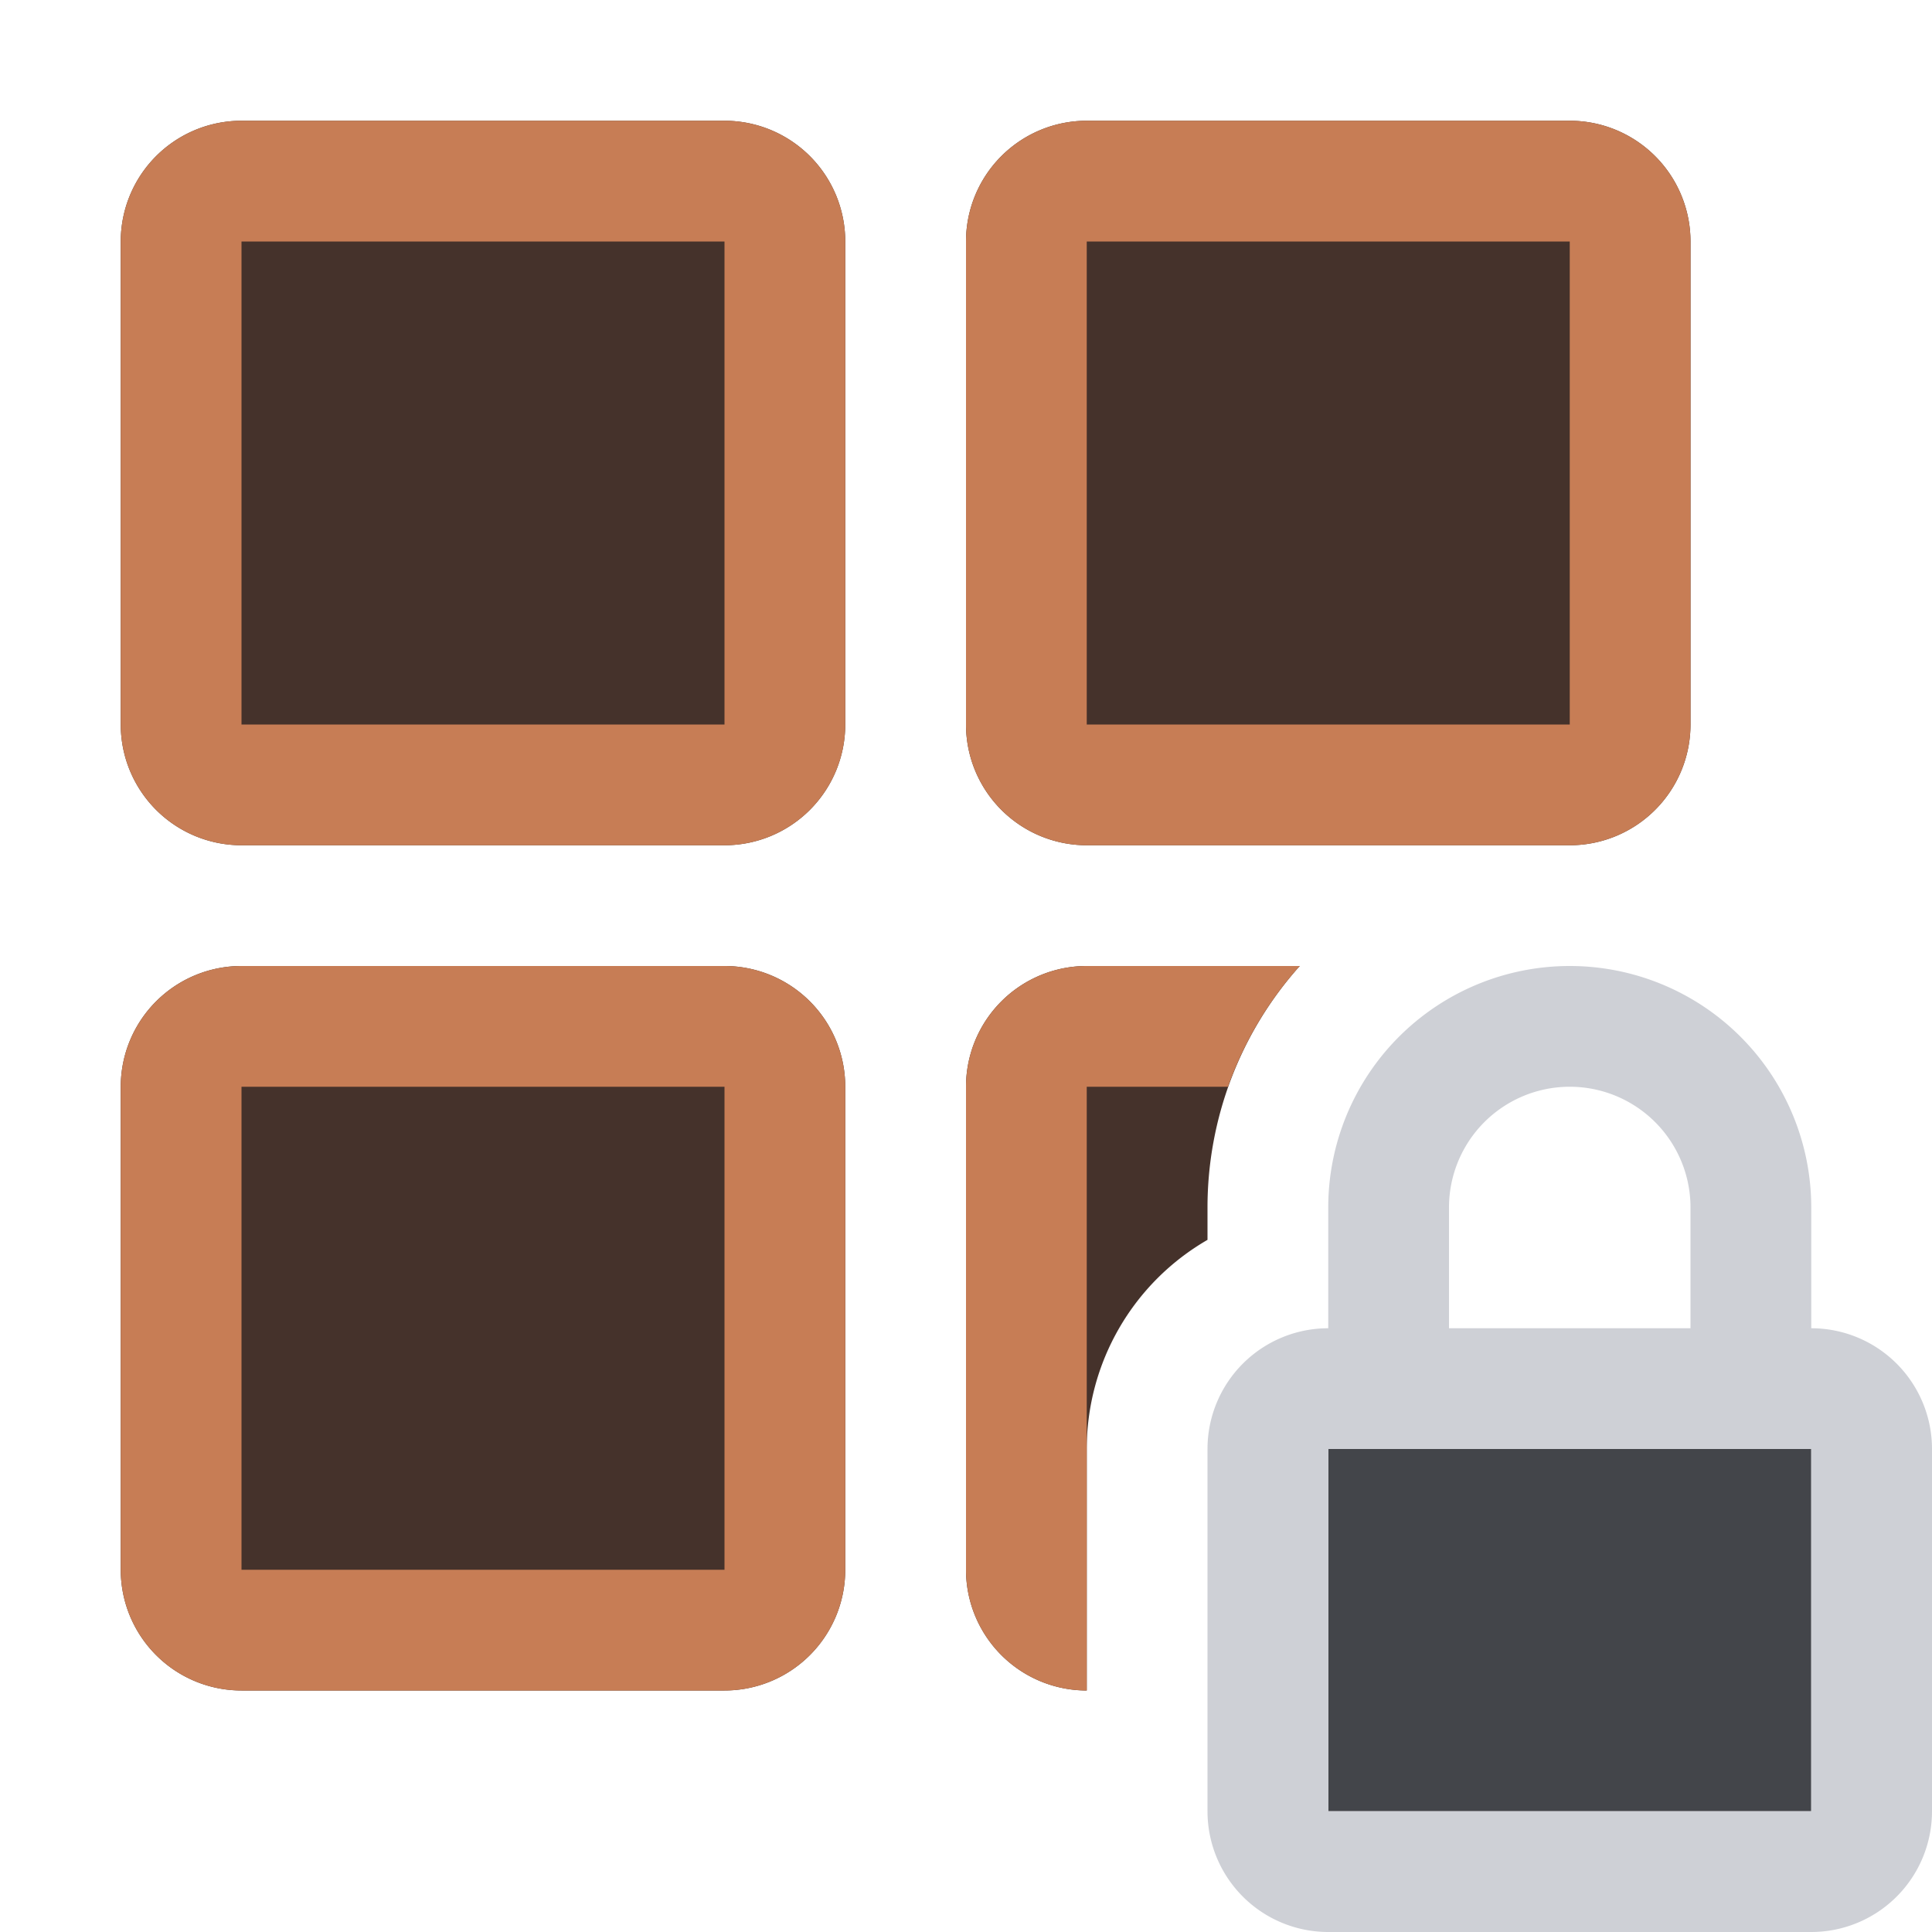 <svg xmlns="http://www.w3.org/2000/svg" width="16" height="16" fill="none" viewBox="0 0 16 16"><path fill="#45322B" d="M1 2a1 1 0 0 1 1-1h4a1 1 0 0 1 1 1v4a1 1 0 0 1-1 1H2a1 1 0 0 1-1-1zm7 0a1 1 0 0 1 1-1h4a1 1 0 0 1 1 1v4a1 1 0 0 1-1 1H9a1 1 0 0 1-1-1zm0 7a1 1 0 0 1 1-1h1.764A3 3 0 0 0 10 10v.268A2 2 0 0 0 9 12v2a1 1 0 0 1-1-1zM1 9a1 1 0 0 1 1-1h4a1 1 0 0 1 1 1v4a1 1 0 0 1-1 1H2a1 1 0 0 1-1-1z"/><path fill="#C77D55" fill-rule="evenodd" d="M2 1a1 1 0 0 0-1 1v4a1 1 0 0 0 1 1h4a1 1 0 0 0 1-1V2a1 1 0 0 0-1-1zm4 1H2v4h4zm3-1a1 1 0 0 0-1 1v4a1 1 0 0 0 1 1h4a1 1 0 0 0 1-1V2a1 1 0 0 0-1-1zm4 1H9v4h4z" clip-rule="evenodd"/><path fill="#C77D55" d="M9 8a1 1 0 0 0-1 1v4a1 1 0 0 0 1 1V9h1.17a3 3 0 0 1 .594-1z"/><path fill="#C77D55" fill-rule="evenodd" d="M2 8a1 1 0 0 0-1 1v4a1 1 0 0 0 1 1h4a1 1 0 0 0 1-1V9a1 1 0 0 0-1-1zm4 1H2v4h4z" clip-rule="evenodd"/><path fill="#43454A" d="M11 12h4v3h-4z"/><path fill="#CED0D6" fill-rule="evenodd" d="M15 11v-1a2 2 0 1 0-4 0v1a1 1 0 0 0-1 1v3a1 1 0 0 0 1 1h4a1 1 0 0 0 1-1v-3a1 1 0 0 0-1-1m-3-1a1 1 0 1 1 2 0v1h-2zm-1 5v-3h4v3z" clip-rule="evenodd"/></svg>